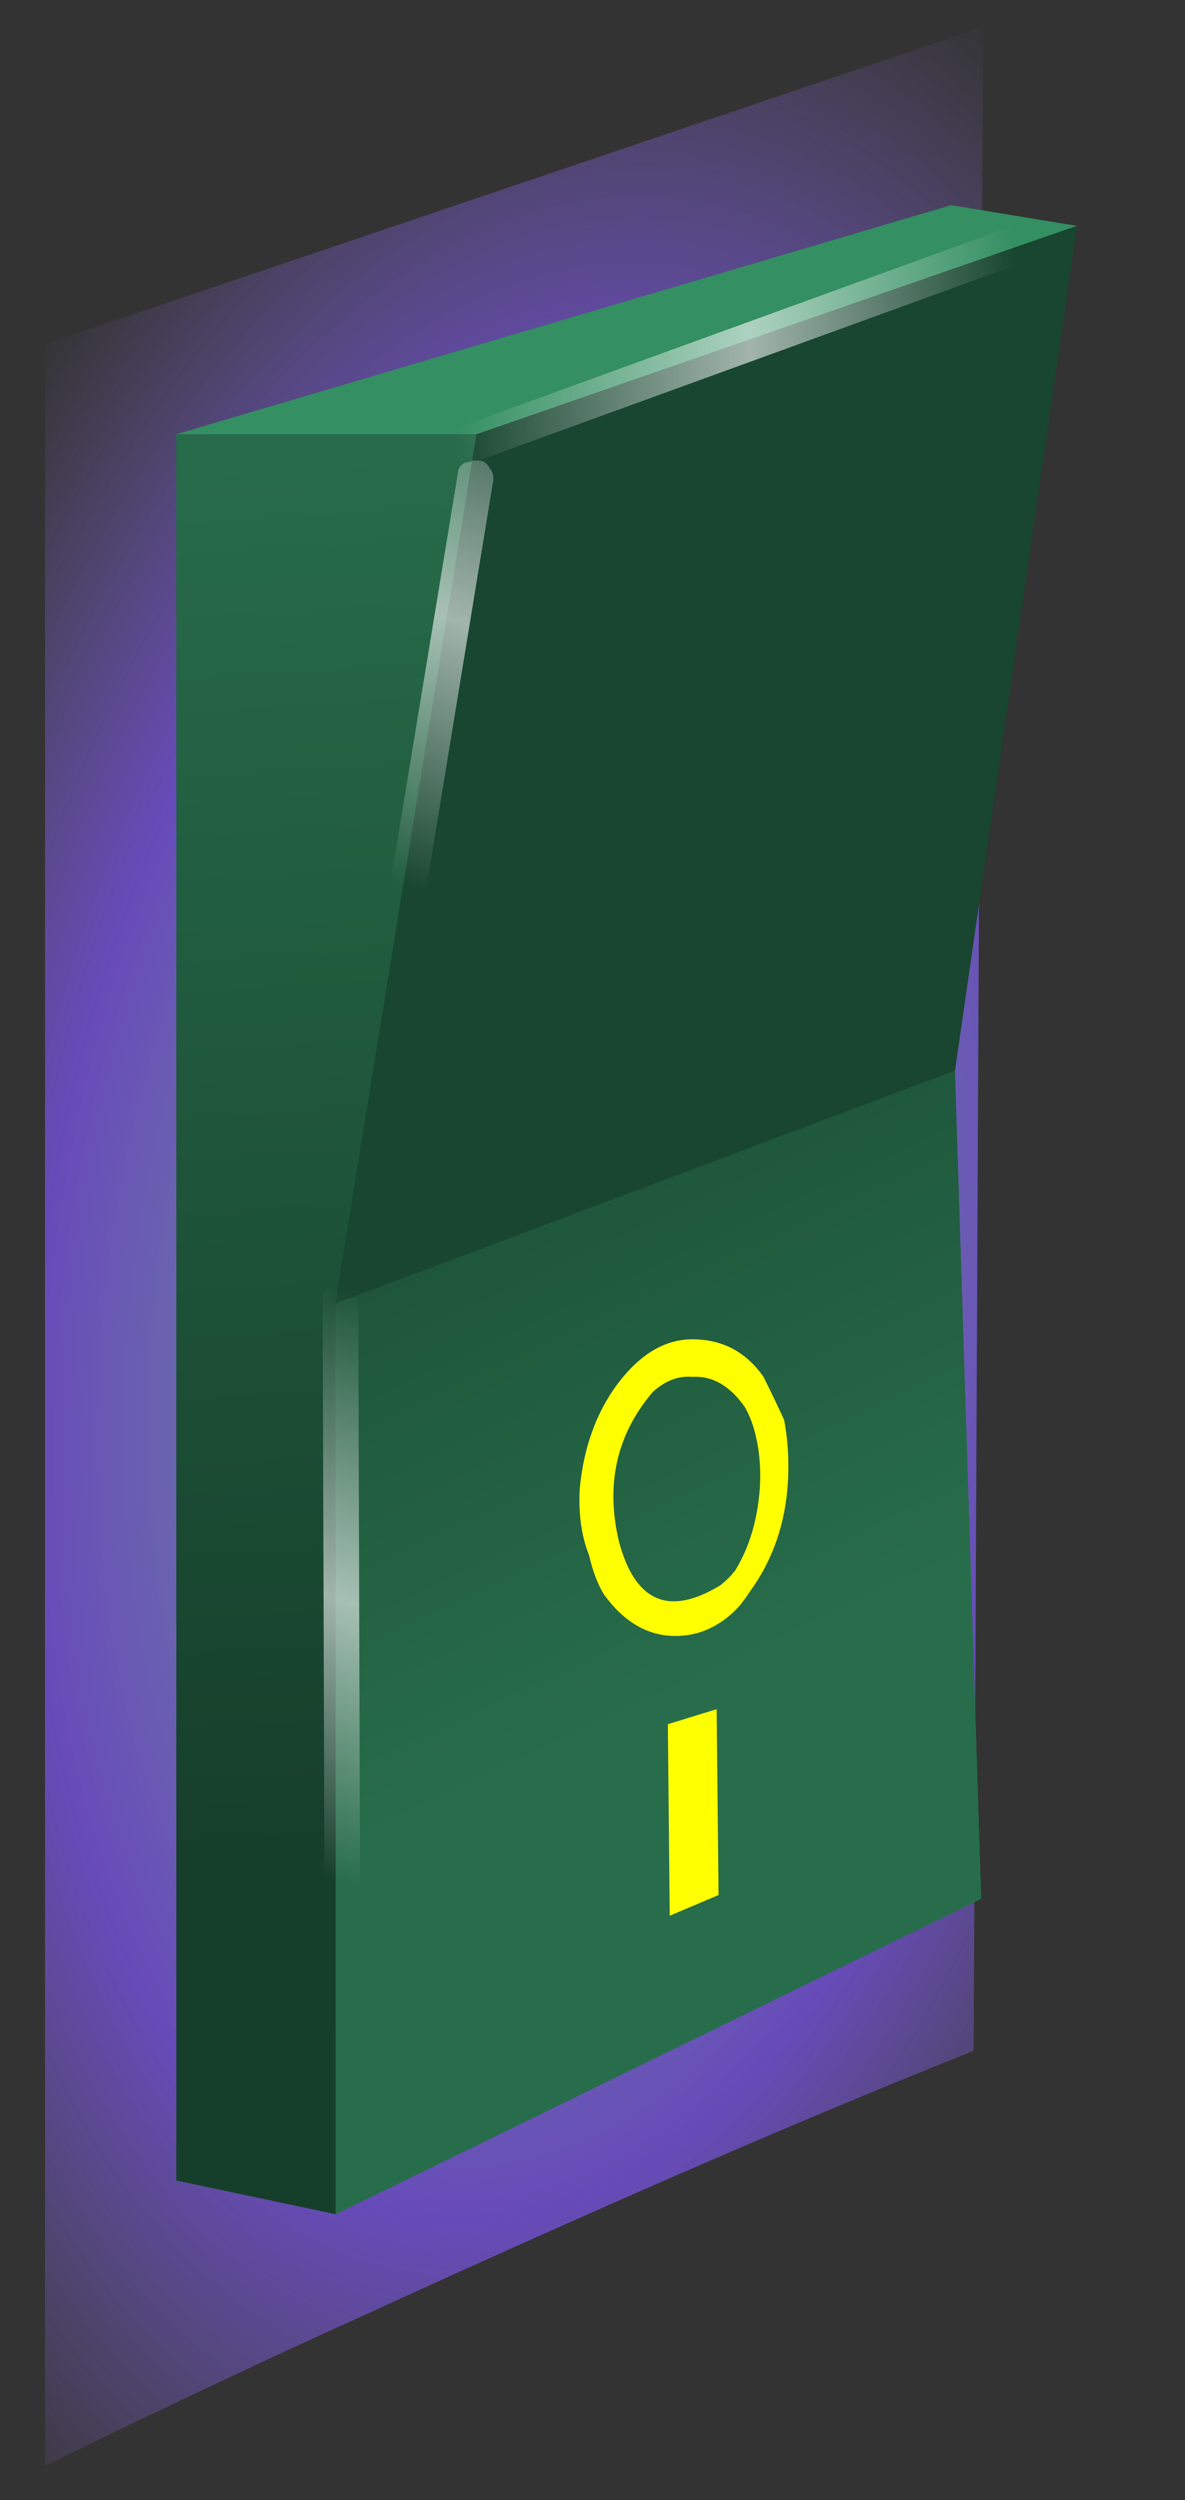 <?xml version="1.0" encoding="utf-8"?>
<!-- Generator: Adobe Illustrator 16.0.0, SVG Export Plug-In . SVG Version: 6.00 Build 0)  -->
<!DOCTYPE svg PUBLIC "-//W3C//DTD SVG 1.1//EN" "http://www.w3.org/Graphics/SVG/1.1/DTD/svg11.dtd">
<svg version="1.1" xmlns="http://www.w3.org/2000/svg" xmlns:xlink="http://www.w3.org/1999/xlink" x="0px" y="0px"
	 width="31.583px" height="66.583px" viewBox="0 0 31.583 66.583" enable-background="new 0 0 31.583 66.583" xml:space="preserve">
<rect x="0" y="0" width="31.583" height="66.583" fill="#333333" stroke="none"/>
<g id="Layer_1">
	<g>
		<g>
			
				<radialGradient id="SVGID_1_" cx="30.136" cy="35.117" r="21.337" gradientTransform="matrix(1 0 -0.157 1.788 -10.223 -27.67)" gradientUnits="userSpaceOnUse">
				<stop  offset="0.204" style="stop-color:#9CC1FF;stop-opacity:0.537"/>
				<stop  offset="0.631" style="stop-color:#8257FF;stop-opacity:0.659"/>
				<stop  offset="1" style="stop-color:#977BE9;stop-opacity:0"/>
			</radialGradient>
			<path fill-rule="evenodd" clip-rule="evenodd" fill="url(#SVGID_1_)" d="M1.2,9.167l25-8.45l-0.25,53.9
				c-4.367,1.733-9.717,4.05-16.05,6.95c-2.734,1.233-5.634,2.6-8.7,4.1V9.167z"/>
		</g>
		<g>
			<g>
				<g>
					<polygon fill-rule="evenodd" clip-rule="evenodd" fill="#348F62" points="28.7,6.017 12.7,11.566 4.7,11.566 25.35,5.466 					
						"/>
					<polygon fill-rule="evenodd" clip-rule="evenodd" fill="#348F62" points="28.7,6.017 12.7,11.566 4.7,11.566 25.35,5.466 					
						"/>
					
						<linearGradient id="SVGID_2_" gradientUnits="userSpaceOnUse" x1="-477.971" y1="132.574" x2="-439.57" y2="132.574" gradientTransform="matrix(0.005 -1 1 -0.063 -121.906 -420.425)">
						<stop  offset="0" style="stop-color:#163F2B"/>
						<stop  offset="1" style="stop-color:#276D4B"/>
					</linearGradient>
					<polygon fill-rule="evenodd" clip-rule="evenodd" fill="url(#SVGID_2_)" points="8.95,34.716 8.95,58.966 4.7,58.067 
						4.7,11.566 12.7,11.566 8.95,34.617 					"/>
					
						<linearGradient id="SVGID_3_" gradientUnits="userSpaceOnUse" x1="-477.971" y1="132.574" x2="-439.57" y2="132.574" gradientTransform="matrix(0.005 -1 1 -0.063 -121.906 -420.425)">
						<stop  offset="0" style="stop-color:#163F2B"/>
						<stop  offset="1" style="stop-color:#276D4B"/>
					</linearGradient>
					<polygon fill-rule="evenodd" clip-rule="evenodd" fill="url(#SVGID_3_)" points="8.95,34.716 8.95,58.966 4.7,58.067 
						4.7,11.566 12.7,11.566 8.95,34.617 					"/>
					<polygon fill-rule="evenodd" clip-rule="evenodd" fill="#184630" points="12.7,11.566 28.7,6.017 25.45,28.517 8.95,34.716 
						8.95,34.617 					"/>
					<polygon fill-rule="evenodd" clip-rule="evenodd" fill="#184630" points="12.7,11.566 28.7,6.017 25.45,28.517 8.95,34.716 
						8.95,34.617 					"/>
					
						<linearGradient id="SVGID_4_" gradientUnits="userSpaceOnUse" x1="-1.086" y1="-337.95" x2="25.858" y2="-337.95" gradientTransform="matrix(0.373 0.928 -0.907 0.425 -298.267 165.053)">
						<stop  offset="0" style="stop-color:#163F2B"/>
						<stop  offset="1" style="stop-color:#276D4B"/>
					</linearGradient>
					<polygon fill-rule="evenodd" clip-rule="evenodd" fill="url(#SVGID_4_)" points="8.95,34.716 25.45,28.517 26.15,50.566 
						8.95,58.966 					"/>
					
						<linearGradient id="SVGID_5_" gradientUnits="userSpaceOnUse" x1="-1.086" y1="-337.95" x2="25.858" y2="-337.95" gradientTransform="matrix(0.373 0.928 -0.907 0.425 -298.267 165.053)">
						<stop  offset="0" style="stop-color:#163F2B"/>
						<stop  offset="1" style="stop-color:#276D4B"/>
					</linearGradient>
					<polygon fill-rule="evenodd" clip-rule="evenodd" fill="url(#SVGID_5_)" points="8.95,34.716 25.45,28.517 26.15,50.566 
						8.95,58.966 					"/>
				</g>
			</g>
			<g>
				<g>
					<linearGradient id="SVGID_6_" gradientUnits="userSpaceOnUse" x1="12.027" y1="9.384" x2="27.152" y2="8.645">
						<stop  offset="0" style="stop-color:#FEFEFE;stop-opacity:0"/>
						<stop  offset="0.525" style="stop-color:#FEFEFE;stop-opacity:0.6"/>
						<stop  offset="1" style="stop-color:#FEFEFE;stop-opacity:0"/>
					</linearGradient>
					<path fill-rule="evenodd" clip-rule="evenodd" fill="url(#SVGID_6_)" d="M12.75,12.267H12.6
						c-0.066,0.033-0.133,0.05-0.199,0.05c-0.067,0-0.134-0.017-0.2-0.05c-0.101-0.067-0.184-0.15-0.25-0.25
						c-0.066-0.133-0.05-0.267,0.05-0.4c0.066-0.1,0.15-0.184,0.25-0.25l15.7-5.7c0.133-0.033,0.267-0.017,0.399,0.05
						c0.101,0.067,0.184,0.15,0.25,0.25c0.034,0.133,0.034,0.267,0,0.4c-0.1,0.1-0.199,0.183-0.3,0.25L12.75,12.267z"/>
					<linearGradient id="SVGID_7_" gradientUnits="userSpaceOnUse" x1="14.972" y1="9.066" x2="10.536" y2="23.538">
						<stop  offset="0" style="stop-color:#FEFEFE;stop-opacity:0"/>
						<stop  offset="0.525" style="stop-color:#FEFEFE;stop-opacity:0.6"/>
						<stop  offset="1" style="stop-color:#FEFEFE;stop-opacity:0"/>
					</linearGradient>
					<path fill-rule="evenodd" clip-rule="evenodd" fill="url(#SVGID_7_)" d="M12.75,12.267c0.134,0,0.233,0.066,0.3,0.2
						c0.066,0.067,0.101,0.167,0.101,0.3l-2.75,16.75c-0.034,0.133-0.101,0.233-0.2,0.3c-0.134,0.067-0.267,0.1-0.4,0.1
						c-0.133-0.033-0.233-0.1-0.3-0.2c-0.066-0.133-0.083-0.267-0.05-0.4l2.75-16.7c0-0.133,0.066-0.233,0.2-0.3
						c0.066,0,0.133-0.017,0.199-0.05H12.75z"/>
					<linearGradient id="SVGID_8_" gradientUnits="userSpaceOnUse" x1="11.505" y1="35.038" x2="7.069" y2="49.51">
						<stop  offset="0" style="stop-color:#FEFEFE;stop-opacity:0"/>
						<stop  offset="0.525" style="stop-color:#FEFEFE;stop-opacity:0.6"/>
						<stop  offset="1" style="stop-color:#FEFEFE;stop-opacity:0"/>
					</linearGradient>
					<path fill-rule="evenodd" clip-rule="evenodd" fill="url(#SVGID_8_)" d="M9.4,34.267c0.066,0.066,0.116,0.167,0.149,0.3
						l0.05,16.7c-0.033,0.133-0.083,0.25-0.149,0.35c-0.101,0.066-0.217,0.117-0.351,0.15c-0.133-0.033-0.233-0.083-0.3-0.15
						c-0.1-0.1-0.149-0.217-0.149-0.35L8.6,34.566c0-0.133,0.051-0.233,0.15-0.3c0.066-0.1,0.167-0.15,0.3-0.15
						C9.217,34.117,9.333,34.167,9.4,34.267z"/>
				</g>
			</g>
			<g>
				<path fill-rule="evenodd" clip-rule="evenodd" fill="#FFFF00" d="M15.7,41.417c-0.2-0.5-0.283-1.083-0.25-1.75
					c0.1-1.1,0.434-2.033,1-2.8c0.6-0.8,1.267-1.2,2-1.2c0.8,0,1.434,0.333,1.899,1c0.2,0.4,0.384,0.783,0.551,1.15
					c0.1,0.533,0.133,1.083,0.1,1.65c-0.066,1.1-0.4,2.067-1,2.9c-0.066,0.1-0.15,0.216-0.25,0.35c-0.2,0.233-0.417,0.417-0.65,0.55
					c-0.333,0.2-0.699,0.3-1.1,0.3c-0.733,0-1.366-0.367-1.9-1.1C15.934,42.2,15.8,41.85,15.7,41.417z M17.8,45.917l1.3-0.4
					l0.051,4.95l-1.301,0.55L17.8,45.917z M20.15,38.267c-0.067-0.3-0.167-0.567-0.301-0.8c-0.399-0.566-0.866-0.833-1.399-0.8
					c-0.367-0.033-0.717,0.1-1.05,0.4c-0.967,1.133-1.267,2.467-0.9,4c0.434,1.6,1.333,1.983,2.7,1.15
					c0.166-0.133,0.3-0.267,0.399-0.4c0.367-0.6,0.584-1.316,0.65-2.15C20.283,39.167,20.25,38.7,20.15,38.267z"/>
			</g>
		</g>
	</g>
</g>
<g id="Layer_2">
</g>
</svg>
